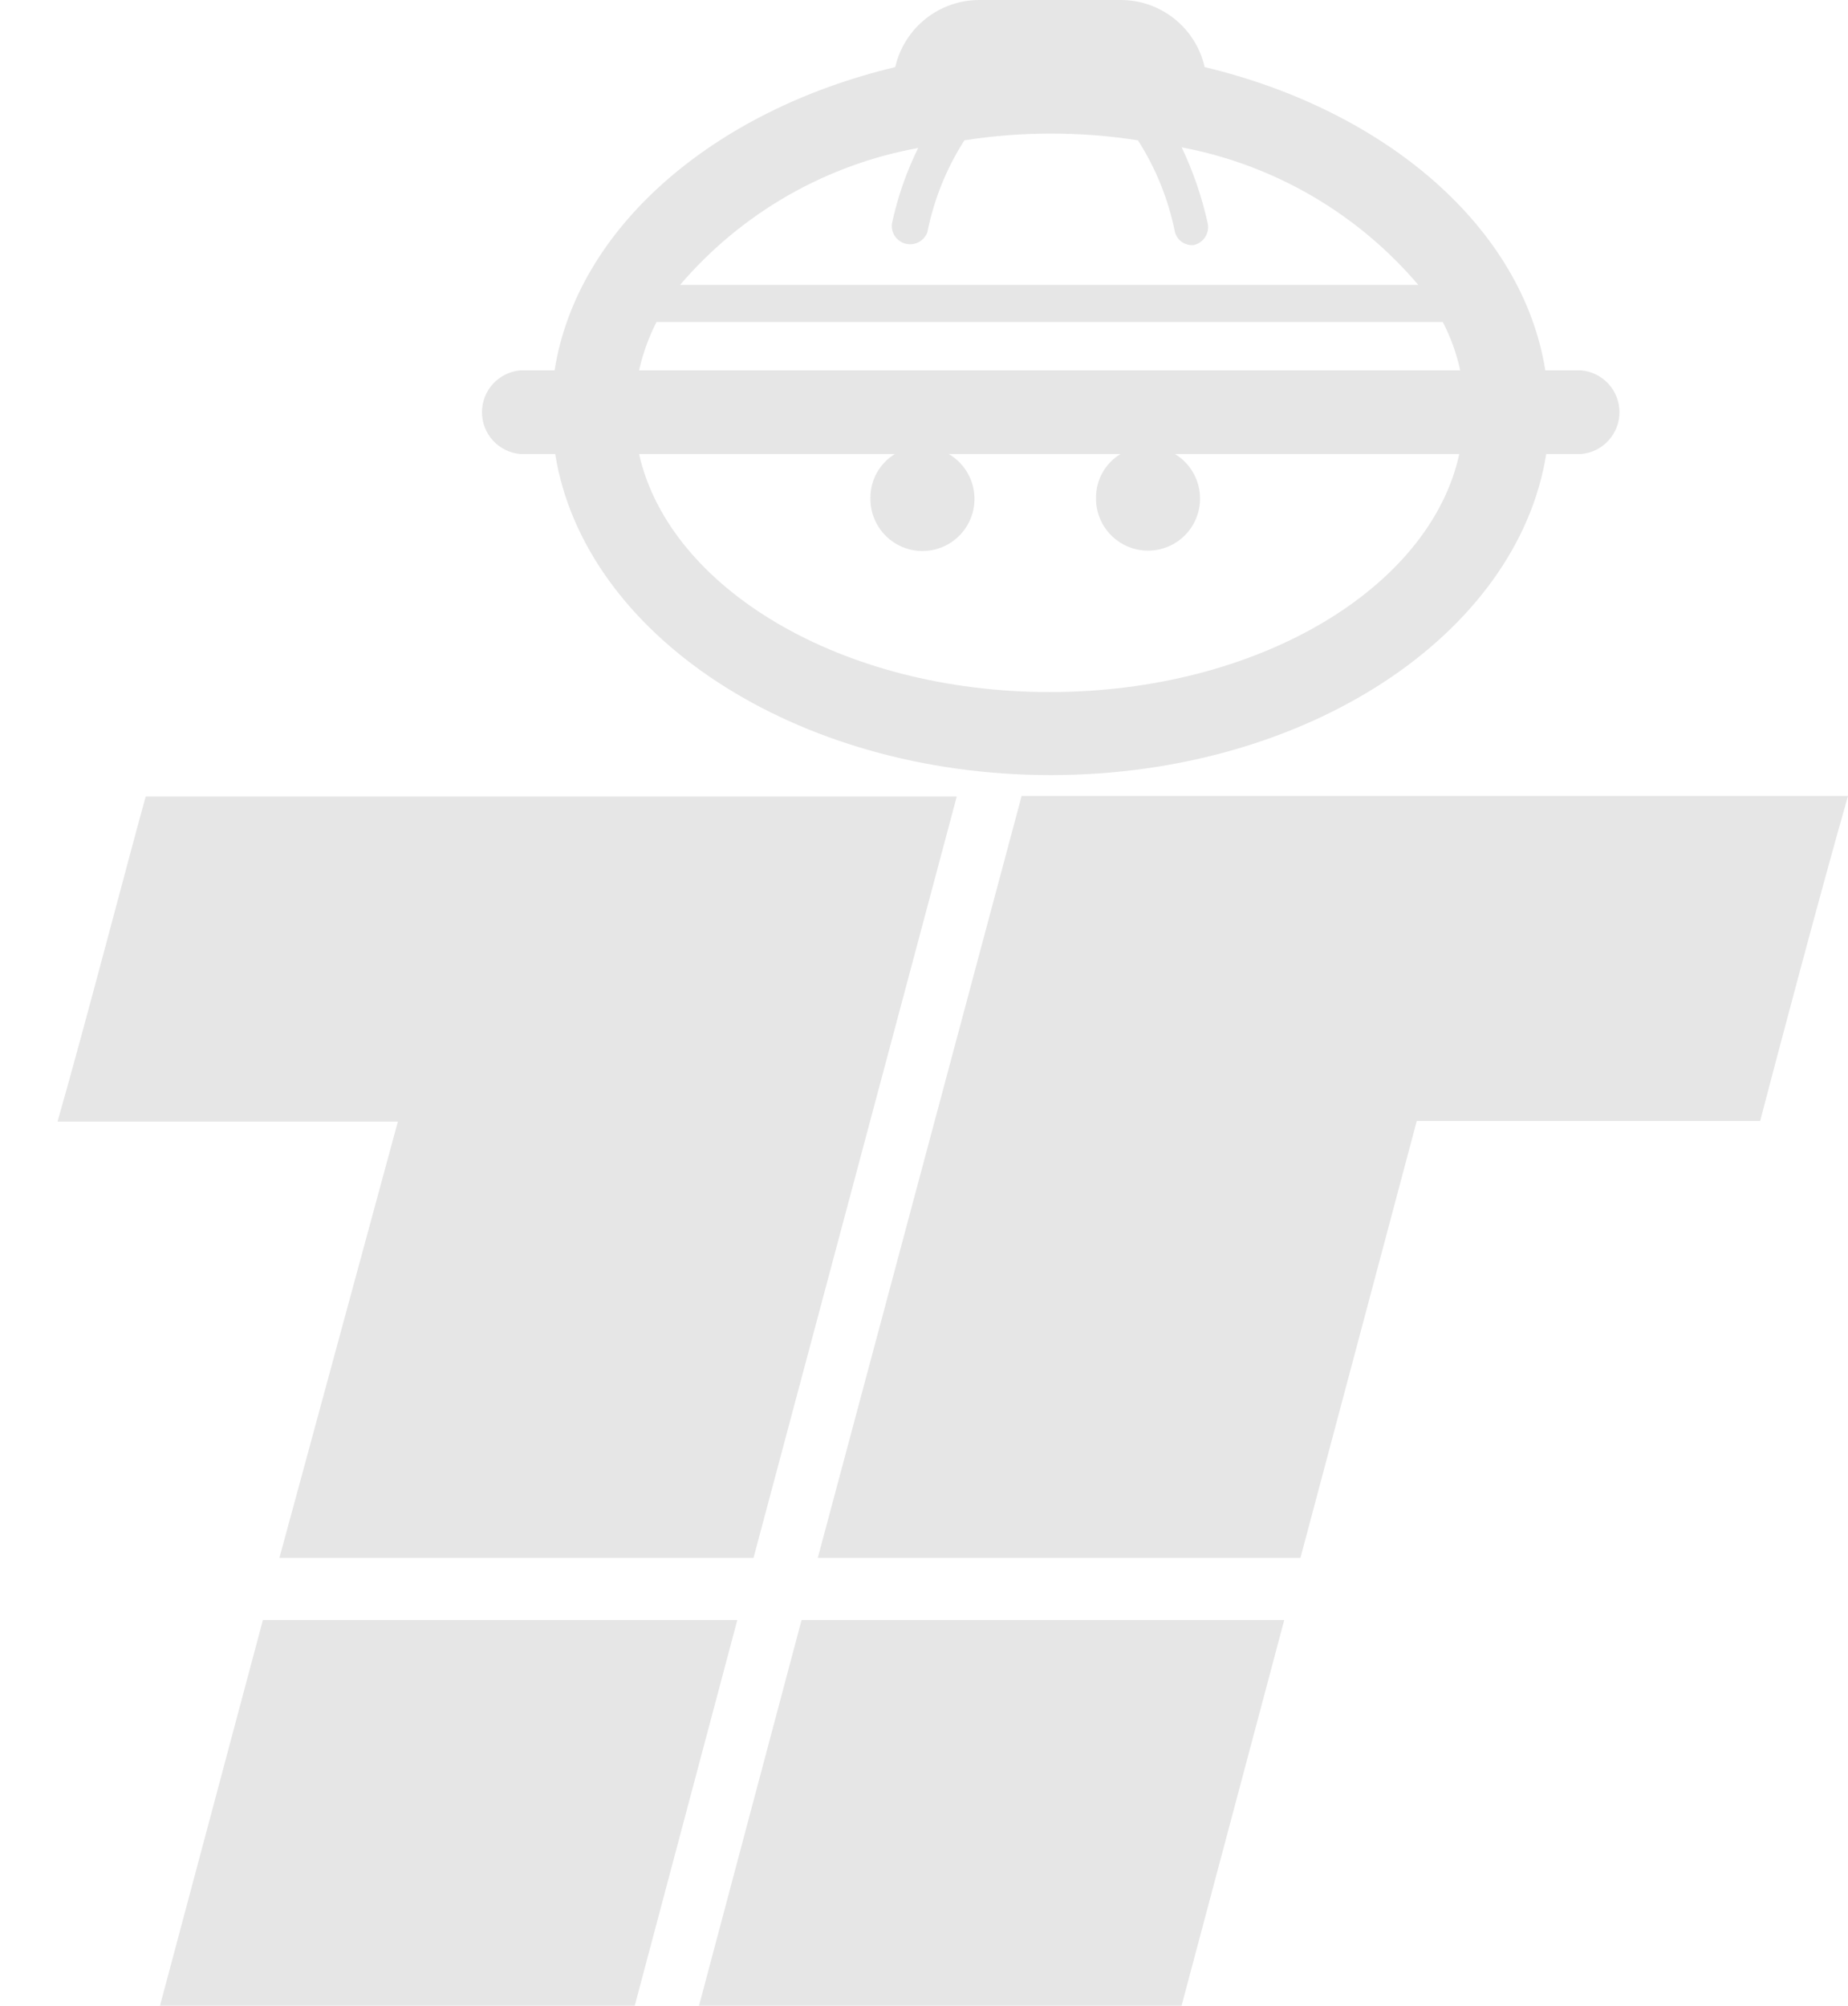 <svg width="141" height="153" viewBox="0 0 141 153" fill="none" xmlns="http://www.w3.org/2000/svg">
<g opacity="0.1" clip-path="url(#clip0_796_1373)">
<path d="M48.759 28.252C49.048 26.971 49.495 25.731 50.09 24.56H110.082C110.687 25.726 111.135 26.968 111.413 28.252H48.759ZM80.098 52.789C64.195 52.789 51.071 44.891 48.759 34.632H68.282C67.711 34.977 67.24 35.465 66.912 36.046C66.585 36.627 66.413 37.283 66.413 37.95C66.394 38.651 66.561 39.344 66.896 39.959C67.231 40.574 67.723 41.09 68.321 41.453C68.92 41.817 69.604 42.016 70.304 42.03C71.004 42.043 71.695 41.872 72.308 41.532C72.92 41.192 73.431 40.696 73.79 40.094C74.149 39.493 74.343 38.807 74.351 38.106C74.36 37.406 74.183 36.715 73.839 36.105C73.495 35.495 72.995 34.987 72.392 34.632H85.492C84.922 34.977 84.45 35.465 84.123 36.046C83.796 36.627 83.624 37.283 83.624 37.95C83.61 38.647 83.779 39.336 84.115 39.947C84.452 40.557 84.942 41.069 85.539 41.43C86.135 41.79 86.815 41.988 87.512 42.002C88.209 42.016 88.897 41.847 89.507 41.511C90.118 41.174 90.629 40.683 90.99 40.087C91.35 39.49 91.548 38.809 91.562 38.112C91.576 37.415 91.407 36.726 91.071 36.115C90.735 35.505 90.245 34.993 89.649 34.632H111.343C109.101 44.891 95.954 52.789 80.098 52.789ZM70.056 11.287C69.148 13.127 68.473 15.074 68.048 17.082C68.012 17.422 68.101 17.764 68.299 18.043C68.497 18.322 68.791 18.519 69.124 18.596C69.457 18.674 69.807 18.627 70.107 18.464C70.408 18.302 70.639 18.035 70.757 17.713C71.254 15.22 72.212 12.843 73.582 10.703C77.969 10.017 82.436 10.017 86.823 10.703C88.194 12.843 89.152 15.22 89.649 17.713C89.735 18.017 89.924 18.282 90.184 18.461C90.444 18.64 90.759 18.723 91.073 18.695C91.435 18.616 91.751 18.398 91.952 18.087C92.153 17.776 92.224 17.398 92.147 17.035C91.707 15.035 91.041 13.091 90.162 11.24C97.202 12.569 103.573 16.272 108.214 21.733H51.888C56.562 16.262 62.979 12.572 70.056 11.287ZM120.684 28.252H117.905C116.177 17.386 105.785 8.436 91.914 5.118C91.585 3.661 90.769 2.36 89.602 1.43C88.434 0.499 86.984 -0.005 85.492 5.07593e-06H74.727C73.235 -0.001 71.788 0.505 70.621 1.435C69.455 2.365 68.638 3.663 68.305 5.118C54.41 8.436 44.019 17.386 42.314 28.252H39.699C38.9 28.321 38.157 28.686 37.615 29.277C37.073 29.868 36.773 30.64 36.773 31.442C36.773 32.244 37.073 33.016 37.615 33.607C38.157 34.198 38.9 34.563 39.699 34.632H42.361C44.556 48.396 60.645 59.122 80.168 59.122C99.69 59.122 115.78 48.396 117.975 34.632H120.637C121.435 34.563 122.179 34.198 122.721 33.607C123.263 33.016 123.563 32.244 123.563 31.442C123.563 30.64 123.263 29.868 122.721 29.277C122.179 28.686 121.435 28.321 120.637 28.252H120.684Z" fill="black"/>
<path d="M41.17 198.724H77.973L97.986 123.572H61.159L41.17 198.724Z" fill="black"/>
<path d="M72.999 60.758H11.116C9.855 65.291 6.445 78.377 4.39 85.551H30.358L21.32 118.828H57.493L72.999 60.758Z" fill="black"/>
<path d="M20.059 123.572L0 198.724H36.266L56.255 123.572H20.059Z" fill="black"/>
<path d="M134.298 85.505C135.512 80.831 138.969 67.815 141 60.711H77.95L62.397 118.828H99.223L108.097 85.505H134.298Z" fill="black"/>
</g>
<defs>
<clipPath id="clip0_796_1373">
<rect width="141" height="153" fill="white"/>
</clipPath>
</defs>
</svg>

